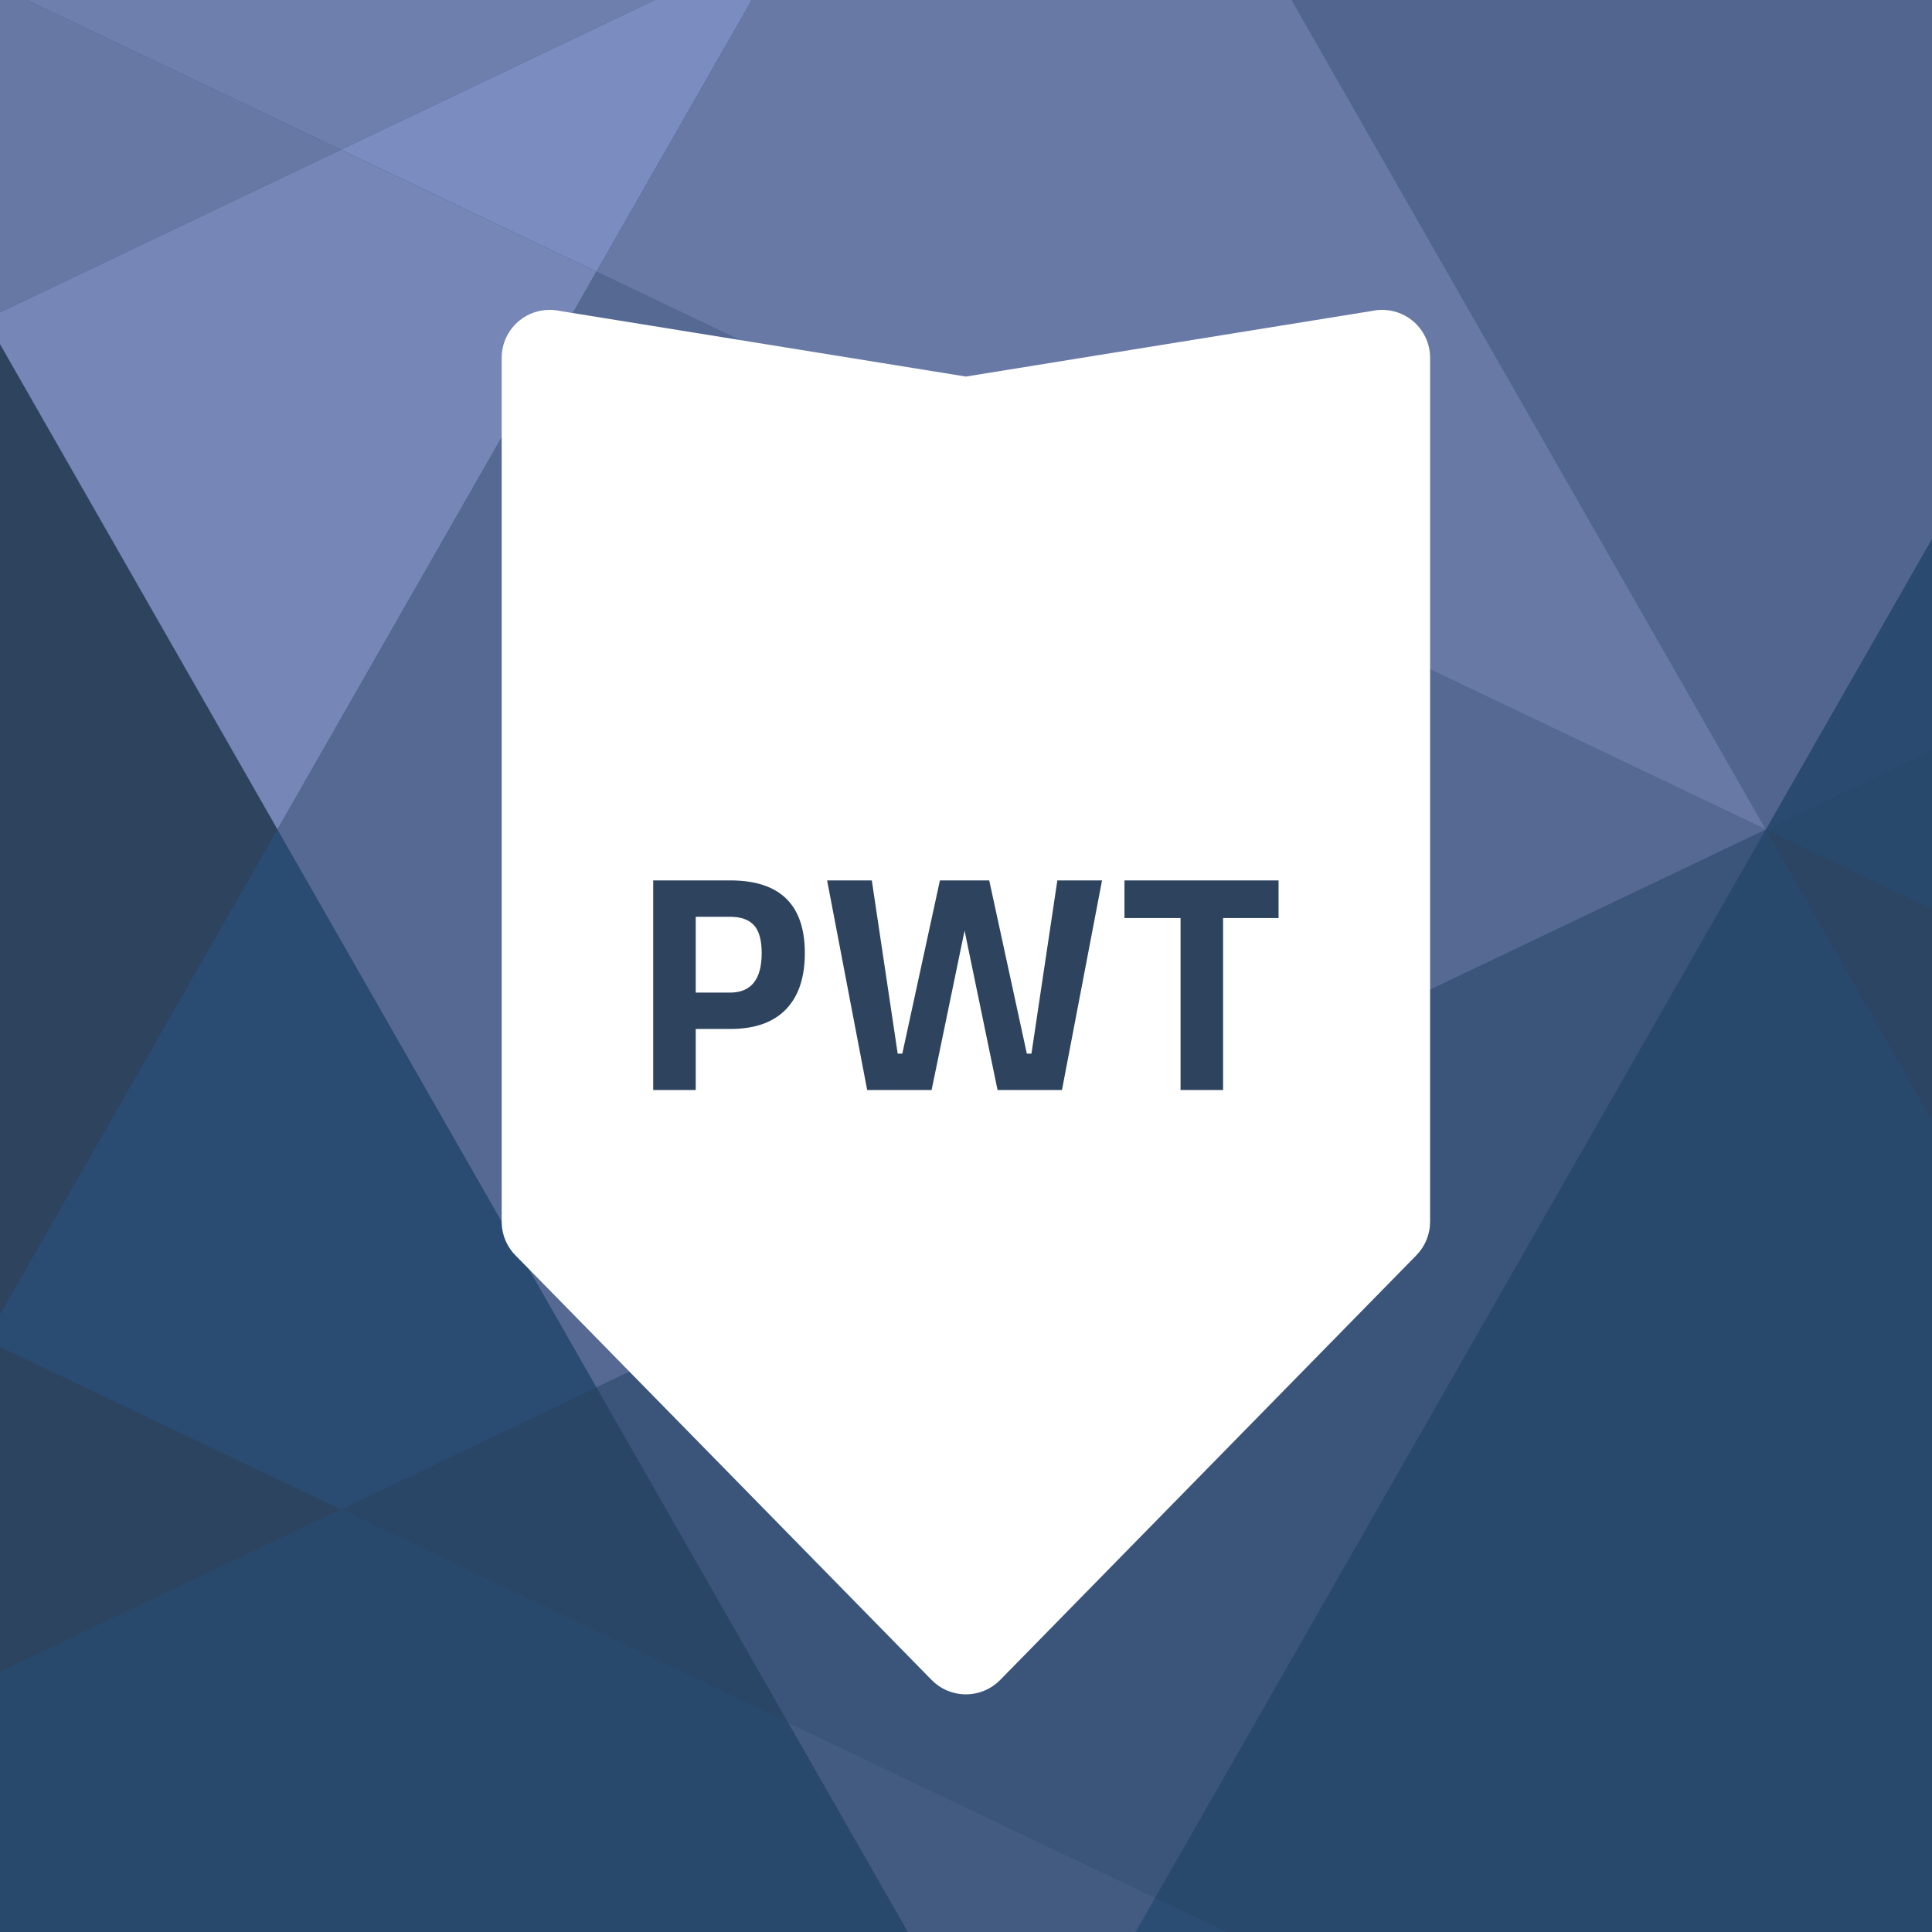 <?xml version="1.0" encoding="UTF-8" standalone="no"?>
<!DOCTYPE svg PUBLIC "-//W3C//DTD SVG 1.1//EN" "http://www.w3.org/Graphics/SVG/1.1/DTD/svg11.dtd">
<svg width="100%" height="100%" viewBox="0 0 3334 3334" version="1.1" xmlns="http://www.w3.org/2000/svg" xmlns:xlink="http://www.w3.org/1999/xlink" xml:space="preserve" xmlns:serif="http://www.serif.com/" style="fill-rule:evenodd;clip-rule:evenodd;stroke-linejoin:round;stroke-miterlimit:2;">
    <rect x="0" y="0" width="3334" height="3334" fill="#333333" stroke="none"/>
    <g transform="matrix(4.167,0,0,4.167,0,0)">
        <rect x="0" y="0" width="800" height="800" style="fill:rgb(42,76,114);"/>
        <g transform="matrix(10.299,0,0,10.299,141.164,343.527)">
            <path d="M0,27.332L57.3,0L114.601,27.332" style="fill:rgb(45,61,145);fill-rule:nonzero;"/>
        </g>
        <g transform="matrix(-5.113,-8.94,-8.94,5.113,62.654,596.976)">
            <path d="M-4.089,22.344L-0.389,22.344L18.278,11.668L6.854,3.749L-4.089,22.344Z" style="fill:rgb(41,57,81);fill-rule:nonzero;"/>
        </g>
        <g transform="matrix(10.299,0,0,10.299,-5.909,132.171)">
            <path d="M0,41.042L-12.545,35.059L-12.545,5.985L0.001,0L11.732,20.52L0,41.042Z" style="fill:rgb(46,67,93);fill-rule:nonzero;"/>
        </g>
        <g transform="matrix(-5.112,-8.941,-8.941,5.112,104.981,61.43)">
            <path d="M-0.619,12.756L14.488,12.756L10.238,5.322L-1.794,-3.022L-0.619,12.756Z" style="fill:rgb(103,120,165);fill-rule:nonzero;"/>
        </g>
        <g transform="matrix(-5.112,-8.941,-8.941,5.112,245.535,137.798)">
            <path d="M-11.045,20.923L12.591,20.923L11.417,5.146L2.061,-1.343L-11.045,20.923Z" style="fill:rgb(118,134,183);fill-rule:nonzero;"/>
        </g>
        <g transform="matrix(10.299,0,0,10.299,141.168,-2.896)">
            <path d="M0,6.303L-13.216,0L13.215,0L0,6.303Z" style="fill:rgb(111,127,173);fill-rule:nonzero;"/>
        </g>
        <g transform="matrix(-9.296,-4.434,-4.434,9.296,233.947,-5.851)">
            <path d="M-6.092,9.826L5.294,9.826L-3.92,-1.552L-7.051,-3.046L-6.092,9.826Z" style="fill:rgb(123,140,193);fill-rule:nonzero;"/>
        </g>
        <g transform="matrix(-5.112,-8.941,-8.941,5.112,1160.11,445.574)">
            <path d="M-20.209,31.227L29.267,31.227L-13.544,1.539L-21.421,14.921L-20.209,31.227Z" style="fill:rgb(43,69,98);fill-rule:nonzero;"/>
        </g>
        <g transform="matrix(10.299,0,0,10.299,1215.59,112.507)">
            <path d="M0,44.861L-47.021,22.433L-47.021,22.431L0.002,0L12.825,22.429L0,44.861Z" style="fill:rgb(40,72,108);fill-rule:nonzero;"/>
        </g>
        <g transform="matrix(5.111,-8.941,-8.941,-5.111,1003.65,466.491)">
            <path d="M-2.758,28.882L35.986,28.882L46.6,10.316L40.053,-0.808L-2.759,28.883" style="fill:rgb(42,74,111);fill-rule:nonzero;"/>
        </g>
        <g transform="matrix(10.299,0,0,10.299,660.857,785.874)">
            <path d="M0,8.451L-22.548,8.451L-17.716,0L0,8.451Z" style="fill:rgb(44,77,115);fill-rule:nonzero;"/>
        </g>
        <g transform="matrix(10.299,0,0,10.299,801.779,343.521)">
            <path d="M0,51.402L-13.683,51.402L-31.399,42.951L-6.842,0L-6.841,0.002L17.714,42.952L0,51.402Z" style="fill:rgb(40,72,108);fill-rule:nonzero;"/>
        </g>
        <g transform="matrix(10.299,0,0,10.299,731.296,343.542)">
            <path d="M0,-0.001L0.002,0L0.001,-0.001L0,-0.001Z" style="fill:rgb(63,89,129);fill-rule:nonzero;"/>
        </g>
        <g transform="matrix(10.299,0,0,10.299,417.598,625.024)">
            <path d="M0,24.069L-44.882,24.069L-47.923,18.752L-51.829,11.92L-26.841,0L-8.856,8.577L0,24.069Z" style="fill:rgb(40,72,108);fill-rule:nonzero;"/>
        </g>
        <g transform="matrix(0,-10.299,-10.299,0,108.951,780.005)">
            <path d="M3.128,21.86L3.129,21.86L21.86,11.153L15.048,-3.128L3.128,21.86Z" style="fill:rgb(45,68,96);fill-rule:nonzero;"/>
        </g>
        <g transform="matrix(10.299,0,0,10.299,326.385,574.526)">
            <path d="M0,13.481L-17.983,4.903L-7.708,0L0,13.481Z" style="fill:rgb(42,70,102);fill-rule:nonzero;"/>
        </g>
        <g transform="matrix(-9.295,-4.435,-4.435,9.295,162.537,348.343)">
            <path d="M-9.695,25.14L6.128,25.14L4.375,1.567L-16.858,16.29L-9.695,25.14Z" style="fill:rgb(42,76,114);fill-rule:nonzero;"/>
        </g>
        <g transform="matrix(-5.112,-8.941,-8.941,5.112,881.653,84.326)">
            <path d="M-14.602,25.165L24.144,25.165L5.053,-8.224L-14.602,25.165L-14.602,25.165" style="fill:rgb(81,101,142);fill-rule:nonzero;"/>
        </g>
        <g transform="matrix(-10.299,0,0,10.299,376.148,713.359)">
            <path d="M-5.096,15.492L-4.025,15.492L4.832,0L-9.928,7.041L-5.096,15.492Z" style="fill:rgb(67,91,129);fill-rule:nonzero;"/>
        </g>
        <g transform="matrix(-9.296,-4.434,-4.434,9.296,594.089,369.711)">
            <path d="M-7.259,41.307L9.094,41.307L21.854,32.459L-10.93,-8.031L-7.259,41.307Z" style="fill:rgb(58,84,122);fill-rule:nonzero;"/>
        </g>
        <g transform="matrix(-5.112,-8.941,-8.941,5.112,711.063,381.735)">
            <path d="M6.113,48.408L31.953,48.408L45.059,26.143L2.245,-3.547L6.113,48.408Z" style="fill:rgb(85,105,147);fill-rule:nonzero;"/>
        </g>
        <g transform="matrix(10.299,0,0,10.299,731.296,-2.911)">
            <path d="M0,33.638L-47.024,11.207L-40.616,0L-19.23,0L0.001,33.638L0,33.638Z" style="fill:rgb(104,121,165);fill-rule:nonzero;"/>
        </g>
        <g transform="matrix(20.79,0,0,7.967,442.45,242.171)">
            <path d="M6.431,32.595L-10.749,32.437L-10.624,7.539L0.001,0L6.679,9.257L6.431,32.595Z" style="fill:rgb(46,67,93);fill-rule:nonzero;"/>
        </g>
        <g transform="matrix(1,0,0,1,0,9)">
            <path d="M568.149,119.776L400,146.944L231.859,119.776C230.464,119.465 229.043,119.322 227.638,119.322C223.14,119.322 218.733,120.844 215.16,123.72C210.485,127.495 207.76,133.179 207.76,139.2L207.76,496.949C207.76,501.203 209.131,505.324 211.628,508.721C212.158,509.461 212.763,510.159 213.411,510.815L385.772,686.683C387.614,688.566 389.783,690.055 392.171,691.072C393.87,691.804 395.67,692.283 397.528,692.527C398.335,692.628 399.168,692.678 400,692.678C405.365,692.678 410.494,690.509 414.228,686.683L416.01,684.875L581.031,516.49L586.589,510.815C590.213,507.106 592.24,502.137 592.24,496.949L592.24,139.2C592.24,133.179 589.524,127.495 584.84,123.72C581.283,120.844 576.86,119.322 572.37,119.322C570.957,119.322 569.553,119.465 568.149,119.776ZM302.42,417.125L288.124,417.125L288.124,442.397L270.51,442.397L270.51,355.603L302.42,355.603C323.012,355.603 333.308,365.644 333.308,385.726C333.308,395.852 330.692,403.616 325.459,409.02C320.225,414.423 312.546,417.125 302.42,417.125ZM465.671,371.175L465.671,355.603L529.49,355.603L529.49,371.175L506.515,371.175L506.515,442.397L488.901,442.397L488.901,371.175L465.671,371.175ZM342.531,355.603L361.038,355.603L371.76,427.336L373.674,427.336L389.246,355.603L409.668,355.603L425.24,427.336L427.155,427.336L437.876,355.603L456.384,355.603L439.791,442.397L413.114,442.397L399.457,376.408L385.8,442.397L359.124,442.397L342.531,355.603ZM288.124,402.063L302.292,402.063C311.057,402.063 315.439,396.617 315.439,385.726C315.439,380.365 314.375,376.514 312.248,374.174C310.121,371.834 306.802,370.664 302.292,370.664L288.124,370.664L288.124,402.063Z" style="fill:white;"/>
        </g>
    </g>
</svg>
